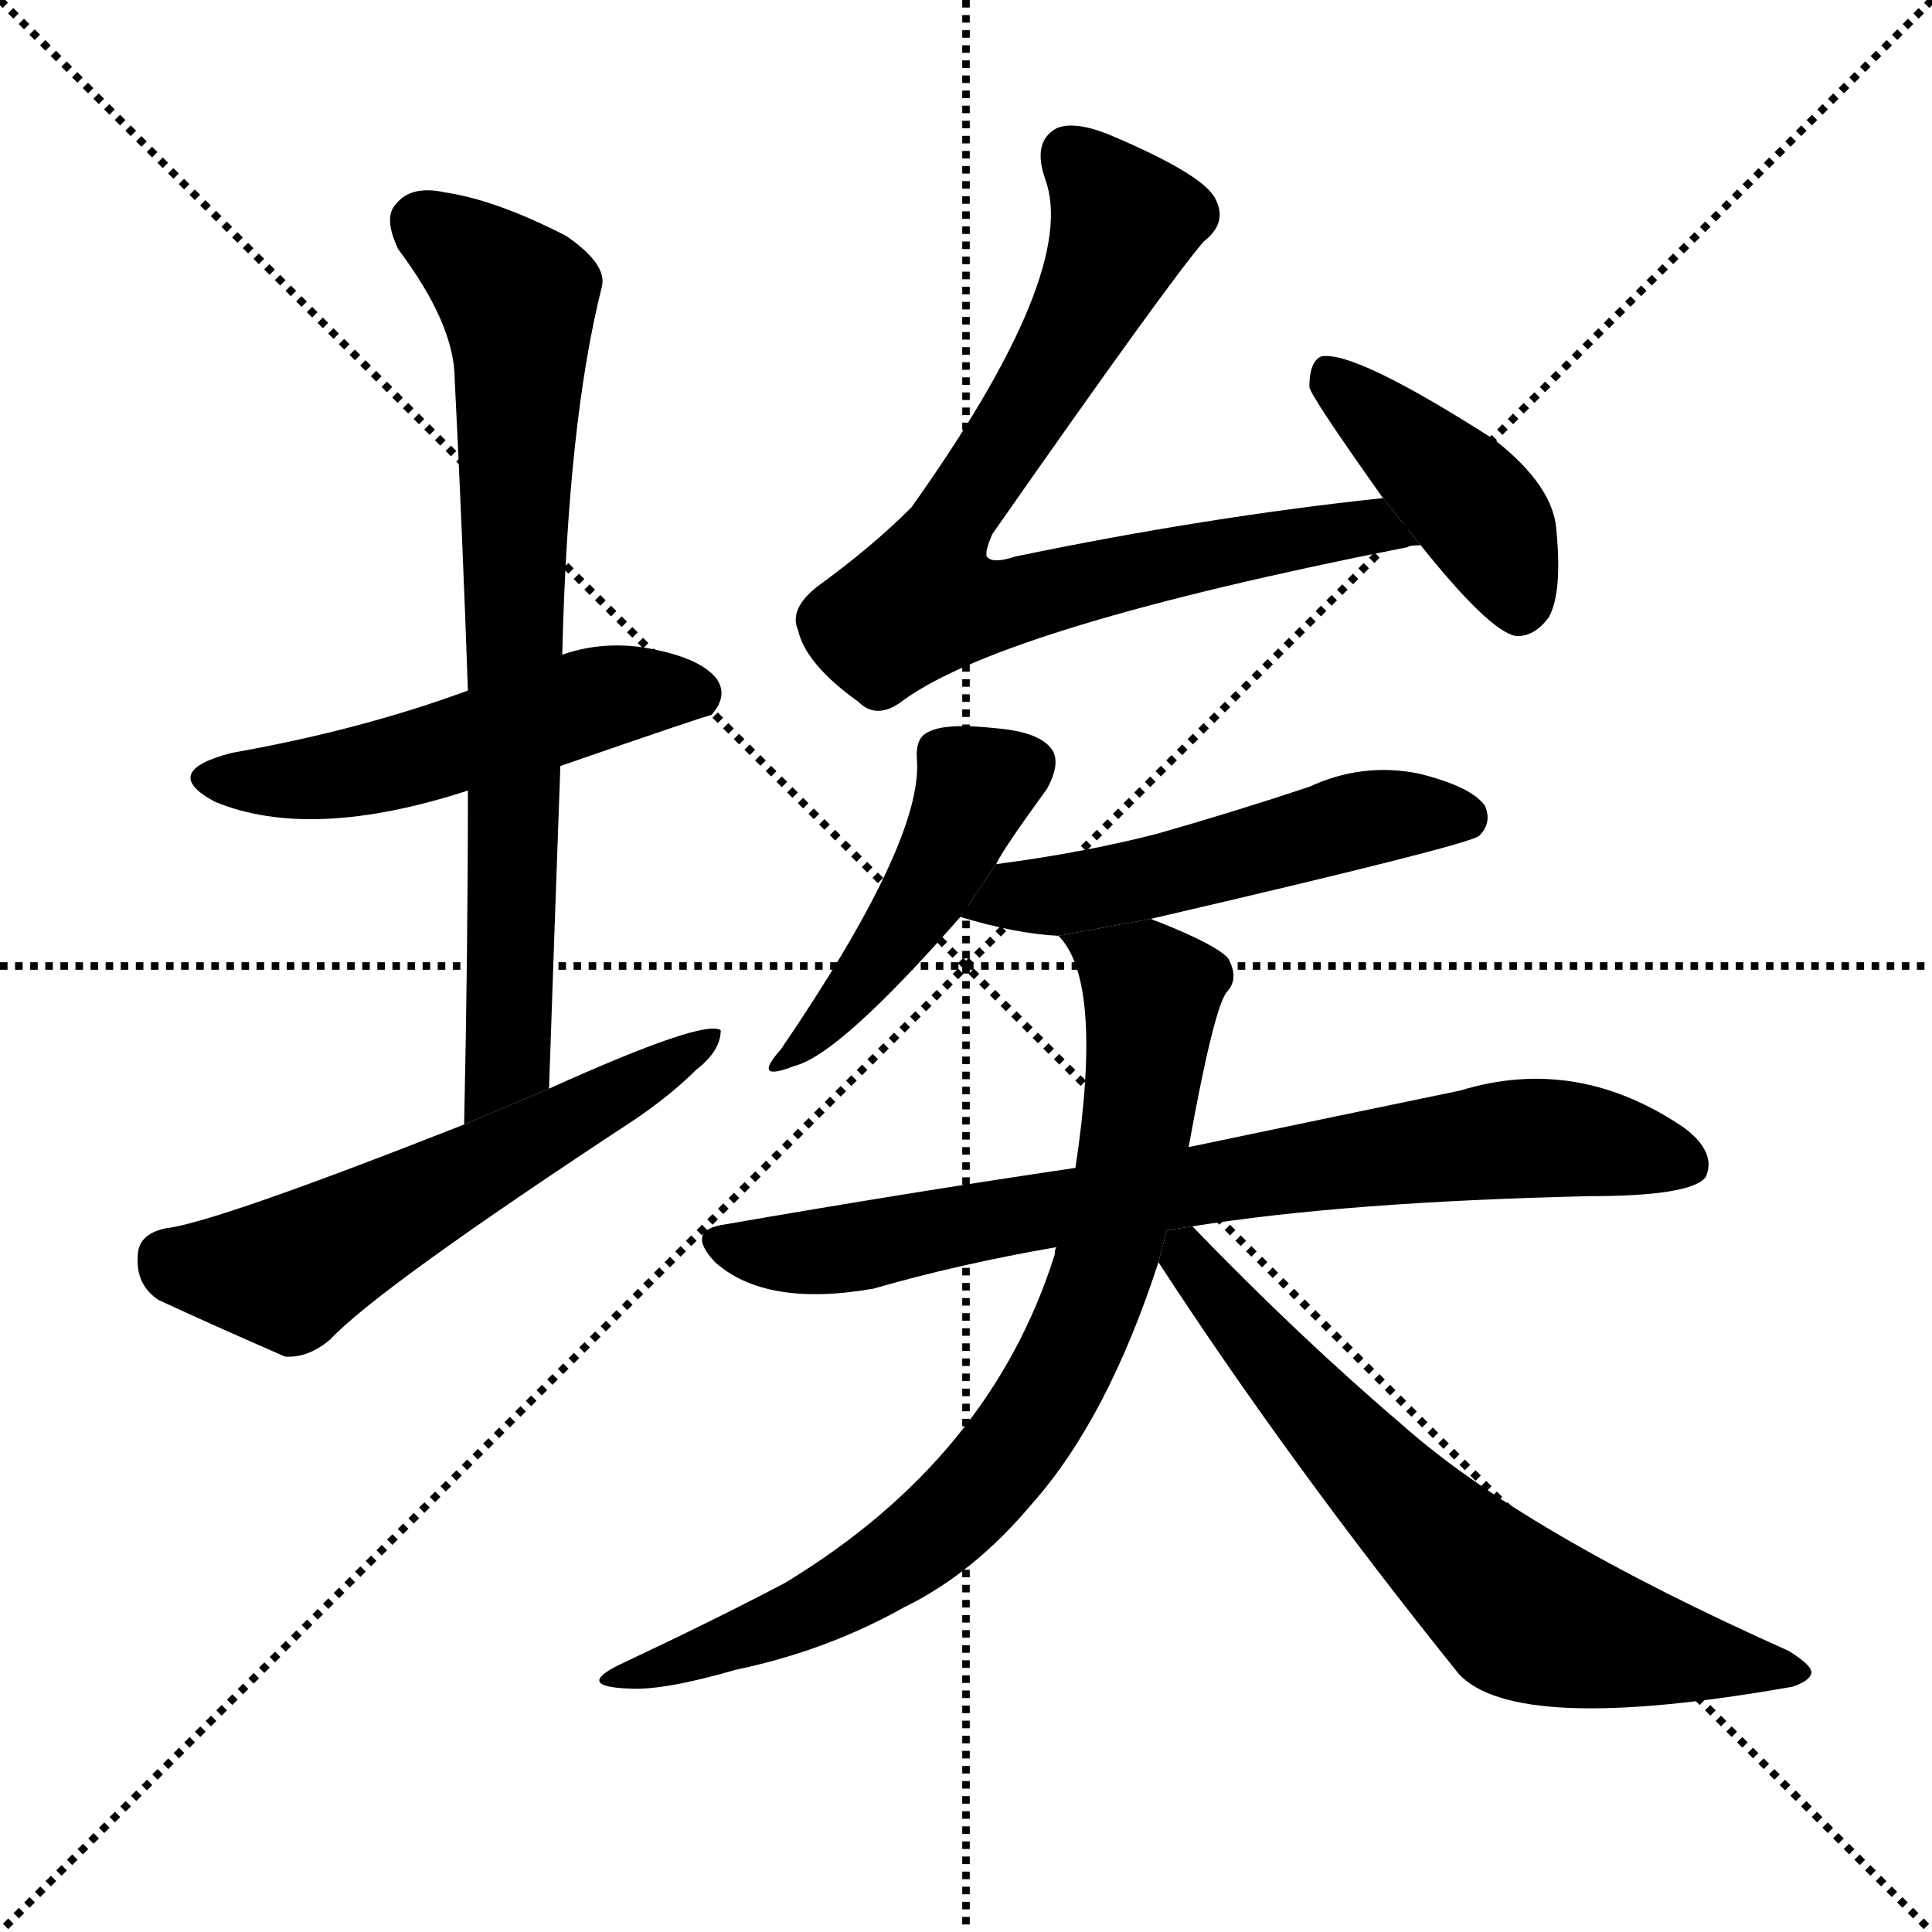 <svg version="1.1" viewBox="0 0 1024 1024" xmlns="http://www.w3.org/2000/svg">
  <g stroke="black" stroke-dasharray="1,1" stroke-width="1" transform="scale(4, 4)">
    <line x1="0" y1="0" x2="256" y2="256"></line>
    <line x1="256" y1="0" x2="0" y2="256"></line>
    <line x1="128" y1="0" x2="128" y2="256"></line>
    <line x1="0" y1="128" x2="256" y2="128"></line>
  </g>
  <g transform="scale(1, -1) translate(0, -900)">
    <style type="text/css">
      
        @keyframes keyframes0 {
          from {
            stroke: blue;
            stroke-dashoffset: 520;
            stroke-width: 128;
          }
          63% {
            animation-timing-function: step-end;
            stroke: blue;
            stroke-dashoffset: 0;
            stroke-width: 128;
          }
          to {
            stroke: black;
            stroke-width: 1024;
          }
        }
        #make-me-a-hanzi-animation-0 {
          animation: keyframes0 0.673s both;
          animation-delay: 0s;
          animation-timing-function: linear;
        }
      
        @keyframes keyframes1 {
          from {
            stroke: blue;
            stroke-dashoffset: 757;
            stroke-width: 128;
          }
          71% {
            animation-timing-function: step-end;
            stroke: blue;
            stroke-dashoffset: 0;
            stroke-width: 128;
          }
          to {
            stroke: black;
            stroke-width: 1024;
          }
        }
        #make-me-a-hanzi-animation-1 {
          animation: keyframes1 0.866s both;
          animation-delay: 0.673s;
          animation-timing-function: linear;
        }
      
        @keyframes keyframes2 {
          from {
            stroke: blue;
            stroke-dashoffset: 580;
            stroke-width: 128;
          }
          65% {
            animation-timing-function: step-end;
            stroke: blue;
            stroke-dashoffset: 0;
            stroke-width: 128;
          }
          to {
            stroke: black;
            stroke-width: 1024;
          }
        }
        #make-me-a-hanzi-animation-2 {
          animation: keyframes2 0.722s both;
          animation-delay: 1.539s;
          animation-timing-function: linear;
        }
      
        @keyframes keyframes3 {
          from {
            stroke: blue;
            stroke-dashoffset: 797;
            stroke-width: 128;
          }
          72% {
            animation-timing-function: step-end;
            stroke: blue;
            stroke-dashoffset: 0;
            stroke-width: 128;
          }
          to {
            stroke: black;
            stroke-width: 1024;
          }
        }
        #make-me-a-hanzi-animation-3 {
          animation: keyframes3 0.899s both;
          animation-delay: 2.261s;
          animation-timing-function: linear;
        }
      
        @keyframes keyframes4 {
          from {
            stroke: blue;
            stroke-dashoffset: 423;
            stroke-width: 128;
          }
          58% {
            animation-timing-function: step-end;
            stroke: blue;
            stroke-dashoffset: 0;
            stroke-width: 128;
          }
          to {
            stroke: black;
            stroke-width: 1024;
          }
        }
        #make-me-a-hanzi-animation-4 {
          animation: keyframes4 0.594s both;
          animation-delay: 3.16s;
          animation-timing-function: linear;
        }
      
        @keyframes keyframes5 {
          from {
            stroke: blue;
            stroke-dashoffset: 459;
            stroke-width: 128;
          }
          60% {
            animation-timing-function: step-end;
            stroke: blue;
            stroke-dashoffset: 0;
            stroke-width: 128;
          }
          to {
            stroke: black;
            stroke-width: 1024;
          }
        }
        #make-me-a-hanzi-animation-5 {
          animation: keyframes5 0.624s both;
          animation-delay: 3.754s;
          animation-timing-function: linear;
        }
      
        @keyframes keyframes6 {
          from {
            stroke: blue;
            stroke-dashoffset: 526;
            stroke-width: 128;
          }
          63% {
            animation-timing-function: step-end;
            stroke: blue;
            stroke-dashoffset: 0;
            stroke-width: 128;
          }
          to {
            stroke: black;
            stroke-width: 1024;
          }
        }
        #make-me-a-hanzi-animation-6 {
          animation: keyframes6 0.678s both;
          animation-delay: 4.378s;
          animation-timing-function: linear;
        }
      
        @keyframes keyframes7 {
          from {
            stroke: blue;
            stroke-dashoffset: 775;
            stroke-width: 128;
          }
          72% {
            animation-timing-function: step-end;
            stroke: blue;
            stroke-dashoffset: 0;
            stroke-width: 128;
          }
          to {
            stroke: black;
            stroke-width: 1024;
          }
        }
        #make-me-a-hanzi-animation-7 {
          animation: keyframes7 0.881s both;
          animation-delay: 5.056s;
          animation-timing-function: linear;
        }
      
        @keyframes keyframes8 {
          from {
            stroke: blue;
            stroke-dashoffset: 799;
            stroke-width: 128;
          }
          72% {
            animation-timing-function: step-end;
            stroke: blue;
            stroke-dashoffset: 0;
            stroke-width: 128;
          }
          to {
            stroke: black;
            stroke-width: 1024;
          }
        }
        #make-me-a-hanzi-animation-8 {
          animation: keyframes8 0.9s both;
          animation-delay: 5.936s;
          animation-timing-function: linear;
        }
      
        @keyframes keyframes9 {
          from {
            stroke: blue;
            stroke-dashoffset: 673;
            stroke-width: 128;
          }
          69% {
            animation-timing-function: step-end;
            stroke: blue;
            stroke-dashoffset: 0;
            stroke-width: 128;
          }
          to {
            stroke: black;
            stroke-width: 1024;
          }
        }
        #make-me-a-hanzi-animation-9 {
          animation: keyframes9 0.798s both;
          animation-delay: 6.837s;
          animation-timing-function: linear;
        }
      
    </style>
    
      <path d="M 297 494 Q 375 521 377 521 Q 386 531 380 540 Q 371 552 340 557 Q 318 560 298 553 L 248 534 Q 191 513 123 501 Q 84 491 114 475 Q 165 454 248 481 L 297 494 Z" fill="black"></path>
    
      <path d="M 291 323 Q 294 411 297 494 L 298 553 Q 301 677 319 748 Q 322 760 300 775 Q 263 794 236 798 Q 218 802 210 792 Q 203 785 211 768 Q 241 728 241 699 Q 245 620 248 534 L 248 481 Q 248 396 246 304 L 291 323 Z" fill="black"></path>
    
      <path d="M 246 304 Q 114 252 88 249 Q 73 246 73 234 Q 72 219 84 211 Q 112 198 151 181 Q 163 180 175 190 Q 200 217 337 307 Q 356 320 369 333 Q 382 343 382 354 Q 373 360 291 323 L 246 304 Z" fill="black"></path>
    
      <path d="M 733 636 Q 639 626 538 605 Q 526 601 523 605 Q 522 608 526 617 Q 619 750 638 772 Q 651 782 644 795 Q 637 808 587 829 Q 569 836 560 832 Q 547 825 554 805 Q 572 756 483 631 Q 462 610 433 589 Q 418 577 423 566 Q 427 548 455 528 Q 465 518 479 529 Q 533 568 746 610 Q 747 611 753 611 L 733 636 Z" fill="black"></path>
    
      <path d="M 753 611 Q 789 566 803 563 Q 813 562 821 573 Q 828 586 825 618 Q 824 642 792 667 Q 717 715 700 711 Q 694 708 694 695 Q 694 691 733 636 L 753 611 Z" fill="black"></path>
    
      <path d="M 528 442 Q 531 449 555 482 Q 562 495 558 502 Q 552 512 528 514 Q 501 517 492 512 Q 485 509 486 497 Q 489 454 414 344 Q 398 326 421 335 Q 445 341 509 414 L 528 442 Z" fill="black"></path>
    
      <path d="M 610 413 Q 778 452 784 457 Q 791 464 787 473 Q 780 483 752 490 Q 722 496 694 483 Q 655 470 613 458 Q 574 448 528 442 L 509 414 Q 539 405 561 404 L 610 413 Z" fill="black"></path>
    
      <path d="M 632 250 Q 713 263 842 266 Q 896 266 904 276 Q 910 289 893 302 Q 836 341 774 322 Q 716 310 630 292 L 570 281 Q 482 268 384 251 Q 363 248 379 231 Q 406 207 463 217 Q 508 230 560 239 L 632 250 Z" fill="black"></path>
    
      <path d="M 630 292 Q 643 364 650 374 Q 657 381 651 392 Q 645 399 615 411 Q 612 412 610 413 L 561 404 Q 585 380 570 281 L 560 239 Q 559 238 559 235 Q 525 127 416 61 Q 380 42 329 18 Q 304 6 334 5 Q 352 4 390 15 Q 438 25 479 48 Q 516 66 547 103 Q 587 148 614 231 L 630 292 Z" fill="black"></path>
    
      <path d="M 614 231 Q 683 125 773 13 Q 803 -20 950 6 Q 959 9 960 13 Q 961 17 948 25 Q 807 88 743 145 Q 689 191 632 250 L 618.44 247.928 L 614 231 Z" fill="black"></path>
    
    
      <clipPath id="make-me-a-hanzi-clip-0">
        <path d="M 297 494 Q 375 521 377 521 Q 386 531 380 540 Q 371 552 340 557 Q 318 560 298 553 L 248 534 Q 191 513 123 501 Q 84 491 114 475 Q 165 454 248 481 L 297 494 Z"></path>
      </clipPath>
      <path clip-path="url(#make-me-a-hanzi-clip-0)" d="M 115 489 L 186 490 L 331 533 L 373 529" fill="none" id="make-me-a-hanzi-animation-0" stroke-dasharray="392 784" stroke-linecap="round"></path>
    
      <clipPath id="make-me-a-hanzi-clip-1">
        <path d="M 291 323 Q 294 411 297 494 L 298 553 Q 301 677 319 748 Q 322 760 300 775 Q 263 794 236 798 Q 218 802 210 792 Q 203 785 211 768 Q 241 728 241 699 Q 245 620 248 534 L 248 481 Q 248 396 246 304 L 291 323 Z"></path>
      </clipPath>
      <path clip-path="url(#make-me-a-hanzi-clip-1)" d="M 223 782 L 275 739 L 270 348 L 267 334 L 249 312" fill="none" id="make-me-a-hanzi-animation-1" stroke-dasharray="629 1258" stroke-linecap="round"></path>
    
      <clipPath id="make-me-a-hanzi-clip-2">
        <path d="M 246 304 Q 114 252 88 249 Q 73 246 73 234 Q 72 219 84 211 Q 112 198 151 181 Q 163 180 175 190 Q 200 217 337 307 Q 356 320 369 333 Q 382 343 382 354 Q 373 360 291 323 L 246 304 Z"></path>
      </clipPath>
      <path clip-path="url(#make-me-a-hanzi-clip-2)" d="M 88 234 L 99 228 L 152 225 L 379 349" fill="none" id="make-me-a-hanzi-animation-2" stroke-dasharray="452 904" stroke-linecap="round"></path>
    
      <clipPath id="make-me-a-hanzi-clip-3">
        <path d="M 733 636 Q 639 626 538 605 Q 526 601 523 605 Q 522 608 526 617 Q 619 750 638 772 Q 651 782 644 795 Q 637 808 587 829 Q 569 836 560 832 Q 547 825 554 805 Q 572 756 483 631 Q 462 610 433 589 Q 418 577 423 566 Q 427 548 455 528 Q 465 518 479 529 Q 533 568 746 610 Q 747 611 753 611 L 733 636 Z"></path>
      </clipPath>
      <path clip-path="url(#make-me-a-hanzi-clip-3)" d="M 567 818 L 585 800 L 595 779 L 555 698 L 506 630 L 489 581 L 517 578 L 726 621 L 733 615 L 749 615" fill="none" id="make-me-a-hanzi-animation-3" stroke-dasharray="669 1338" stroke-linecap="round"></path>
    
      <clipPath id="make-me-a-hanzi-clip-4">
        <path d="M 753 611 Q 789 566 803 563 Q 813 562 821 573 Q 828 586 825 618 Q 824 642 792 667 Q 717 715 700 711 Q 694 708 694 695 Q 694 691 733 636 L 753 611 Z"></path>
      </clipPath>
      <path clip-path="url(#make-me-a-hanzi-clip-4)" d="M 703 704 L 789 621 L 805 576" fill="none" id="make-me-a-hanzi-animation-4" stroke-dasharray="295 590" stroke-linecap="round"></path>
    
      <clipPath id="make-me-a-hanzi-clip-5">
        <path d="M 528 442 Q 531 449 555 482 Q 562 495 558 502 Q 552 512 528 514 Q 501 517 492 512 Q 485 509 486 497 Q 489 454 414 344 Q 398 326 421 335 Q 445 341 509 414 L 528 442 Z"></path>
      </clipPath>
      <path clip-path="url(#make-me-a-hanzi-clip-5)" d="M 546 496 L 517 484 L 474 401 L 422 343" fill="none" id="make-me-a-hanzi-animation-5" stroke-dasharray="331 662" stroke-linecap="round"></path>
    
      <clipPath id="make-me-a-hanzi-clip-6">
        <path d="M 610 413 Q 778 452 784 457 Q 791 464 787 473 Q 780 483 752 490 Q 722 496 694 483 Q 655 470 613 458 Q 574 448 528 442 L 509 414 Q 539 405 561 404 L 610 413 Z"></path>
      </clipPath>
      <path clip-path="url(#make-me-a-hanzi-clip-6)" d="M 517 415 L 539 426 L 619 435 L 731 468 L 779 465" fill="none" id="make-me-a-hanzi-animation-6" stroke-dasharray="398 796" stroke-linecap="round"></path>
    
      <clipPath id="make-me-a-hanzi-clip-7">
        <path d="M 632 250 Q 713 263 842 266 Q 896 266 904 276 Q 910 289 893 302 Q 836 341 774 322 Q 716 310 630 292 L 570 281 Q 482 268 384 251 Q 363 248 379 231 Q 406 207 463 217 Q 508 230 560 239 L 632 250 Z"></path>
      </clipPath>
      <path clip-path="url(#make-me-a-hanzi-clip-7)" d="M 382 241 L 436 236 L 691 282 L 813 297 L 895 283" fill="none" id="make-me-a-hanzi-animation-7" stroke-dasharray="647 1294" stroke-linecap="round"></path>
    
      <clipPath id="make-me-a-hanzi-clip-8">
        <path d="M 630 292 Q 643 364 650 374 Q 657 381 651 392 Q 645 399 615 411 Q 612 412 610 413 L 561 404 Q 585 380 570 281 L 560 239 Q 559 238 559 235 Q 525 127 416 61 Q 380 42 329 18 Q 304 6 334 5 Q 352 4 390 15 Q 438 25 479 48 Q 516 66 547 103 Q 587 148 614 231 L 630 292 Z"></path>
      </clipPath>
      <path clip-path="url(#make-me-a-hanzi-clip-8)" d="M 567 403 L 607 379 L 610 363 L 586 230 L 551 153 L 513 104 L 462 64 L 423 43 L 339 14" fill="none" id="make-me-a-hanzi-animation-8" stroke-dasharray="671 1342" stroke-linecap="round"></path>
    
      <clipPath id="make-me-a-hanzi-clip-9">
        <path d="M 614 231 Q 683 125 773 13 Q 803 -20 950 6 Q 959 9 960 13 Q 961 17 948 25 Q 807 88 743 145 Q 689 191 632 250 L 618.44 247.928 L 614 231 Z"></path>
      </clipPath>
      <path clip-path="url(#make-me-a-hanzi-clip-9)" d="M 626 241 L 709 139 L 803 47 L 840 33 L 953 13" fill="none" id="make-me-a-hanzi-animation-9" stroke-dasharray="545 1090" stroke-linecap="round"></path>
    
  </g>
</svg>
